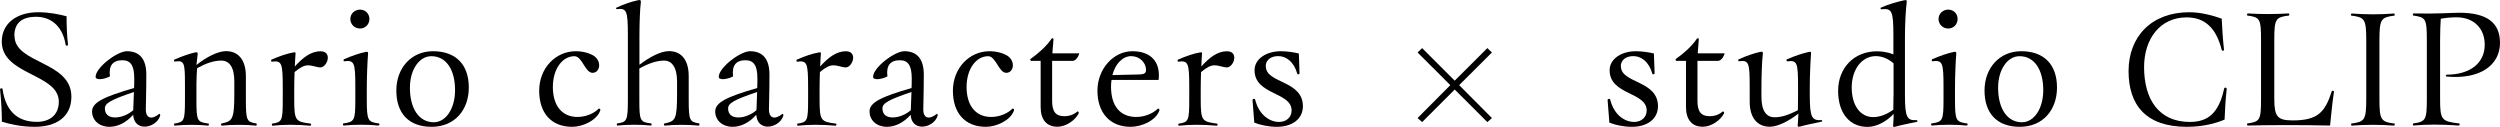 <svg xmlns="http://www.w3.org/2000/svg" viewBox="0 0 296.28 15.03">
  <path class="cls-1" d="M1.7,4.26c0-1.47.82-2.27,2.58-2.27,1.53,0,3.11.86,3.51,3.36.04.1.29.08.27-.06-.13-1.11-.17-2.25-.17-3.36-.78-.21-2.02-.48-3.36-.48C1.93,1.45.21,2.81.21,4.93c0,3.99,6.76,3.78,6.76,7.12,0,1.62-1.13,2.39-2.6,2.39-1.89,0-3.63-.86-4.07-3.88-.02-.15-.29-.13-.29.04v.04c.13,1.24.21,2.54.21,3.78.94.29,2.29.61,3.91.61,2.56,0,4.33-1.2,4.33-3.57,0-4.24-6.74-3.88-6.74-7.2Z"/>
  <path class="cls-1" d="M18.9,13.48c-.9.73-1.62.59-1.62-.52,0-.5.06-2.06.06-4.12,0-1.83-.78-2.77-2.31-2.77-1.13,0-3.7,1.93-3.7,3.04,0,.46,1.13.27,1.7-.06-.17-1.3.36-1.91,1.47-1.91.97,0,1.41.61,1.41,2.14,0,.36,0,.76-.02,1.15-3.55,1.03-4.98,1.7-4.98,2.77s.86,1.83,2.06,1.83c.99,0,1.99-.5,2.81-1.43.06.99.67,1.41,1.36,1.41.73,0,1.57-.48,1.83-1.26.02-.06.02-.08.02-.1,0-.08-.04-.15-.1-.17ZM15.79,13.06c-.59.52-1.43.86-2.14.86-.8,0-1.22-.4-1.22-1.07,0-.61.67-1.01,3.44-1.95-.02.82-.06,1.62-.08,2.16Z"/>
  <path class="cls-1" d="M30.38,14.63c-1.13-.19-1.24-.31-1.24-2.86v-2.75c0-1.87-.86-2.96-2.35-2.96-.97,0-2.35.71-3.51,1.64.04-.44.1-.92.15-1.3,0-.19-.06-.25-.29-.19-.65.13-1.62.48-2.5.86-.02.02-.02.04-.02.08,0,.06.02.15.08.15,1.13-.17,1.22.08,1.22,2.67v1.81c0,2.54-.08,2.69-1.26,2.86-.02,0-.04.04-.04.1s.04.15.08.15c1.32-.13,2.69-.13,3.97,0,.08,0,.13-.23.04-.25-1.36-.17-1.43-.31-1.43-2.86v-1.81c0-.65.04-1.39.08-1.89,1.03-.57,1.95-.9,2.86-.9.97,0,1.55.78,1.55,2.48v1.41c0,3.15-.23,3.28-1.53,3.57-.08.02-.04.25.04.25,1.28-.13,2.75-.13,4.07,0,.04,0,.08-.08.08-.15,0-.04-.02-.1-.06-.1Z"/>
  <path class="cls-1" d="M38.03,6.07c-1.2,0-2.14.76-3.09,1.81.02-.59.06-1.11.08-1.47.04-.19-.02-.25-.27-.19-.65.1-1.72.46-2.6.86-.02.02-.02.04-.02.08,0,.06.02.15.06.15,1.2-.15,1.32.1,1.32,3.07v1.41c0,2.54-.08,2.69-1.26,2.86-.06.02-.04.25.04.25,1.32-.15,2.81-.15,4.49,0,.08,0,.13-.23.04-.25-1.78-.23-1.95-.31-1.95-2.86v-1.3c0-.63.02-1.3.04-1.95.65-.55,1.15-.8,1.57-.8.57,0,1.09.25,1.49.25.46,0,.88-.63.88-1.15,0-.4-.23-.76-.84-.76Z"/>
  <path class="cls-1" d="M42.67,3.38c.63,0,1.11-.5,1.11-1.13s-.48-1.11-1.11-1.11-1.15.48-1.15,1.11.5,1.13,1.15,1.13Z"/>
  <path class="cls-1" d="M44.88,14.63c-1.28-.19-1.41-.31-1.41-2.86v-1.32c0-1.49.08-3.21.15-4.07.02-.23-.04-.27-.27-.23-.65.13-1.72.48-2.6.88-.06.04-.04.25.04.23,1.2-.15,1.32.13,1.32,3.04v1.47c0,2.54-.1,2.67-1.43,2.86-.04,0-.04.04-.04.08,0,.08.04.17.08.17,1.34-.13,2.79-.13,4.12,0,.06,0,.13-.08.13-.15,0-.04-.02-.1-.08-.1Z"/>
  <path class="cls-1" d="M51.32,6.07c-2.58,0-4.35,1.99-4.35,4.66s1.45,4.3,4.18,4.3,4.41-1.99,4.41-4.66-1.49-4.3-4.24-4.3ZM51.41,14.49c-1.74,0-2.83-1.6-2.83-4.09,0-2.16,1.11-3.74,2.54-3.74,1.74,0,2.81,1.57,2.81,4.03,0,2.18-1.09,3.8-2.52,3.8Z"/>
  <path class="cls-1" d="M70.96,12.87c-.55.57-1.53.99-2.52.99-1.89,0-2.92-1.41-2.92-3.55s1.13-3.65,2.56-3.65c.92,0,1.26,1.97,2.14,1.97s1.13-1.32.19-1.99c-.46-.31-1.28-.57-2.16-.57-2.44,0-4.35,2.04-4.35,4.68s1.43,4.28,3.91,4.28c1.26,0,2.9-.76,3.32-1.91.02-.04.02-.08.02-.1,0-.1-.08-.15-.19-.15Z"/>
  <path class="cls-1" d="M82.88,14.63c-1.15-.19-1.26-.31-1.26-2.86v-2.75c0-1.87-.84-2.96-2.33-2.96-.99,0-2.33.71-3.51,1.62v-3.38c0-1.49.06-3.21.17-4.05,0-.19-.04-.25-.17-.25-.04,0-.13.02-.23.04-.67.15-1.6.44-2.48.86-.04.02-.06.04-.06.08,0,.08.04.1.1.1,1.15-.13,1.3.15,1.3,3.09v7.6c0,2.54-.1,2.69-1.28,2.86-.06.02-.04.25.04.25,1.32-.13,2.69-.13,3.99,0,.06,0,.1-.23.02-.25-1.34-.17-1.41-.31-1.41-2.86v-3.65c1.05-.59,2.04-.94,2.94-.94s1.53.78,1.53,2.48v1.41c0,3.15-.19,3.28-1.51,3.57-.1.02-.04.25.04.25,1.28-.13,2.73-.13,4.05,0,.04,0,.08-.08.08-.17,0-.04,0-.08-.04-.08Z"/>
  <path class="cls-1" d="M92.75,13.48c-.9.73-1.62.59-1.62-.52,0-.5.06-2.06.06-4.12,0-1.83-.78-2.77-2.31-2.77-1.13,0-3.7,1.93-3.7,3.04,0,.46,1.13.27,1.7-.06-.17-1.3.36-1.91,1.47-1.91.97,0,1.41.61,1.41,2.14,0,.36,0,.76-.02,1.15-3.55,1.03-4.98,1.7-4.98,2.77s.86,1.83,2.06,1.83c.99,0,1.99-.5,2.81-1.43.06.99.67,1.41,1.36,1.41.73,0,1.57-.48,1.83-1.26.02-.06.02-.08.02-.1,0-.08-.04-.15-.1-.17ZM89.65,13.06c-.59.52-1.43.86-2.14.86-.8,0-1.22-.4-1.22-1.07,0-.61.67-1.01,3.44-1.95-.02.82-.06,1.62-.08,2.16Z"/>
  <path class="cls-1" d="M100.29,6.07c-1.2,0-2.14.76-3.09,1.81.02-.59.06-1.11.08-1.47.04-.19-.02-.25-.27-.19-.65.1-1.72.46-2.6.86-.02.02-.02.04-.02.08,0,.06.02.15.06.15,1.2-.15,1.32.1,1.32,3.07v1.41c0,2.54-.08,2.69-1.26,2.86-.06.02-.04.25.04.25,1.32-.15,2.81-.15,4.49,0,.08,0,.13-.23.04-.25-1.78-.23-1.95-.31-1.95-2.86v-1.3c0-.63.02-1.3.04-1.95.65-.55,1.15-.8,1.57-.8.57,0,1.09.25,1.49.25.46,0,.88-.63.88-1.15,0-.4-.23-.76-.84-.76Z"/>
  <path class="cls-1" d="M111.04,13.48c-.9.73-1.62.59-1.62-.52,0-.5.06-2.06.06-4.12,0-1.83-.78-2.77-2.31-2.77-1.13,0-3.7,1.93-3.7,3.04,0,.46,1.13.27,1.7-.06-.17-1.3.36-1.91,1.47-1.91.97,0,1.41.61,1.41,2.14,0,.36,0,.76-.02,1.15-3.55,1.03-4.98,1.7-4.98,2.77s.86,1.83,2.06,1.83c.99,0,1.99-.5,2.81-1.43.06.99.67,1.41,1.36,1.41.73,0,1.57-.48,1.83-1.26.02-.06.02-.08.02-.1,0-.08-.04-.15-.1-.17ZM107.94,13.06c-.59.52-1.43.86-2.14.86-.8,0-1.22-.4-1.22-1.07,0-.61.67-1.01,3.44-1.95-.02.82-.06,1.62-.08,2.16Z"/>
  <path class="cls-1" d="M119.99,12.87c-.55.57-1.53.99-2.52.99-1.89,0-2.92-1.41-2.92-3.55s1.13-3.65,2.56-3.65c.92,0,1.26,1.97,2.14,1.97s1.13-1.32.19-1.99c-.46-.31-1.28-.57-2.16-.57-2.44,0-4.35,2.04-4.35,4.68s1.43,4.28,3.91,4.28c1.26,0,2.9-.76,3.32-1.91.02-.04.02-.08.02-.1,0-.1-.08-.15-.19-.15Z"/>
  <path class="cls-1" d="M127.07,7.22c.4,0,.71-.42.84-.9h-3.19l.13-1.66c0-.08-.04-.13-.1-.13-.04,0-.08.02-.13.06-.55.84-1.6,1.78-2.48,2.39-.04.02-.04.04-.04.08,0,.06.04.15.08.15h1.15v5.48c0,1.49.71,2.33,1.99,2.33,1.03,0,2.1-.78,2.5-1.55.08-.13,0-.25-.13-.27-.42.38-.94.57-1.55.57-1.01,0-1.45-.52-1.45-1.81v-4.75h2.37Z"/>
  <path class="cls-1" d="M137.23,12.87c-.67.65-1.68.99-2.56.99-1.93,0-3-1.3-3-3.59,0-.27.02-.55.06-.8h5.58c.25-2.1-.88-3.4-3.11-3.4s-4.14,2.08-4.14,4.68,1.47,4.28,3.93,4.28c1.3,0,2.98-.73,3.4-1.91.02-.04.02-.06.02-.08,0-.13-.08-.17-.19-.17ZM134.08,6.66c1.01,0,1.74.78,1.74,1.64,0,.36-.23.5-.71.52l-3.28.08c.36-1.36,1.22-2.25,2.25-2.25Z"/>
  <path class="cls-1" d="M145.46,6.07c-1.2,0-2.14.76-3.09,1.81.02-.59.06-1.11.08-1.47.04-.19-.02-.25-.27-.19-.65.1-1.72.46-2.6.86-.02.02-.02.04-.02.08,0,.06.02.15.06.15,1.2-.15,1.32.1,1.32,3.07v1.41c0,2.54-.08,2.69-1.26,2.86-.06.02-.04.25.04.25,1.32-.15,2.81-.15,4.49,0,.08,0,.13-.23.04-.25-1.78-.23-1.95-.31-1.95-2.86v-1.3c0-.63.02-1.3.04-1.95.65-.55,1.15-.8,1.57-.8.57,0,1.09.25,1.49.25.46,0,.88-.63.88-1.15,0-.4-.23-.76-.84-.76Z"/>
  <path class="cls-1" d="M150,7.87c0-.78.63-1.22,1.49-1.22.92,0,1.85.65,2.25,2.08.04.13.27.1.27-.06l-.08-2.33c-.59-.15-1.45-.27-2.14-.27-1.7,0-3.11.9-3.11,2.25,0,2.96,4.39,2.56,4.39,4.77,0,.82-.63,1.36-1.49,1.36-1.07,0-2.37-.78-2.83-2.65-.04-.15-.31-.1-.31.06l.21,2.67c.69.29,1.72.5,2.67.5,1.83,0,3.09-.94,3.09-2.44,0-3.09-4.39-2.69-4.39-4.72Z"/>
  <polygon class="cls-1" points="176.27 5.7 172.4 9.56 168.54 5.7 168 6.22 171.88 10.09 168 13.99 168.54 14.47 172.4 10.61 176.27 14.47 176.81 13.99 172.93 10.09 176.81 6.22 176.27 5.7"/>
  <path class="cls-1" d="M192.08,7.87c0-.78.63-1.22,1.49-1.22.92,0,1.85.65,2.25,2.08.04.13.27.1.27-.06l-.08-2.33c-.59-.15-1.45-.27-2.14-.27-1.7,0-3.11.9-3.11,2.25,0,2.96,4.39,2.56,4.39,4.77,0,.82-.63,1.36-1.49,1.36-1.07,0-2.37-.78-2.83-2.65-.04-.15-.31-.1-.31.06l.21,2.67c.69.29,1.72.5,2.67.5,1.83,0,3.09-.94,3.09-2.44,0-3.09-4.39-2.69-4.39-4.72Z"/>
  <path class="cls-1" d="M203.55,7.22c.4,0,.71-.42.84-.9h-3.19l.13-1.66c0-.08-.04-.13-.1-.13-.04,0-.08.02-.13.06-.55.84-1.6,1.78-2.48,2.39-.04.02-.04.04-.04.08,0,.06.04.15.08.15h1.15v5.48c0,1.49.71,2.33,1.99,2.33,1.03,0,2.1-.78,2.5-1.55.08-.13,0-.25-.13-.27-.42.38-.94.57-1.55.57-1.01,0-1.45-.52-1.45-1.81v-4.75h2.37Z"/>
  <path class="cls-1" d="M215.87,14.24c-1.09.04-1.39-.21-1.39-2.92v-.86c0-1.49.08-3.21.15-4.07.02-.19,0-.25-.13-.25l-.23.04c-.61.13-1.62.46-2.52.86-.06.04-.02.25.06.23,1.18-.15,1.28.13,1.28,3.04v1.09l-.02,1.66c-1.01.52-1.89.84-2.75.84-.99,0-1.57-.76-1.57-2.44v-1.01c0-1.49.06-3.21.17-4.07,0-.19-.02-.25-.15-.25-.04,0-.15.02-.25.04-.59.13-1.6.46-2.46.86-.04.02-.06.06-.06.1,0,.06.04.15.08.13,1.18-.15,1.28.13,1.28,3.04v1.76c0,1.87.88,2.96,2.39,2.96.92,0,2.25-.67,3.38-1.55-.02.44-.04.99-.08,1.34-.02.15.02.21.13.21.04,0,.08,0,.15-.02.71-.21,1.76-.4,2.58-.59.02,0,.04-.02.04-.06,0-.08-.04-.13-.08-.13Z"/>
  <path class="cls-1" d="M227.15,14.24c-1.09.04-1.39-.21-1.39-2.92v-7.01c0-1.49.1-3.21.21-4.05.02-.19-.02-.25-.15-.25-.04,0-.15.02-.23.04-.59.13-1.78.44-2.69.86-.06.02-.04.21.06.19,1.24-.13,1.43.15,1.43,3.09v2.25c-.59-.23-1.28-.36-1.95-.36-2.73,0-4.6,1.99-4.6,4.68s1.39,4.28,3.49,4.28c1.05,0,2.25-.63,3.09-1.55,0,.44-.02.99-.06,1.34-.02.15.02.21.1.21.04,0,.08,0,.13-.02.73-.21,1.68-.38,2.52-.57.1-.02.13-.04.13-.08,0-.06-.04-.13-.08-.13ZM224.4,11.4l-.02,1.6c-.78.57-1.64.88-2.37.88-1.55,0-2.56-1.39-2.56-3.51s1.18-3.72,2.86-3.72c.71,0,1.49.31,2.1.86v3.88Z"/>
  <path class="cls-1" d="M230.89,3.38c.63,0,1.11-.5,1.11-1.13s-.48-1.11-1.11-1.11-1.15.48-1.15,1.11.5,1.13,1.15,1.13Z"/>
  <path class="cls-1" d="M233.1,14.63c-1.28-.19-1.41-.31-1.41-2.86v-1.32c0-1.49.08-3.21.15-4.07.02-.23-.04-.27-.27-.23-.65.13-1.72.48-2.6.88-.06.04-.04.25.04.23,1.2-.15,1.32.13,1.32,3.04v1.47c0,2.54-.1,2.67-1.43,2.86-.04,0-.04.04-.04.08,0,.08.04.17.08.17,1.34-.13,2.79-.13,4.12,0,.06,0,.13-.08.13-.15,0-.04-.02-.1-.08-.1Z"/>
  <path class="cls-1" d="M239.54,6.07c-2.58,0-4.35,1.99-4.35,4.66s1.45,4.3,4.18,4.3,4.41-1.99,4.41-4.66-1.49-4.3-4.24-4.3ZM239.63,14.49c-1.74,0-2.83-1.6-2.83-4.09,0-2.16,1.11-3.74,2.54-3.74,1.74,0,2.81,1.57,2.81,4.03,0,2.18-1.09,3.8-2.52,3.8Z"/>
  <path class="cls-1" d="M263.59,10.48c-.63,2.96-1.95,3.97-4.07,3.97-3.65,0-5.42-2.65-5.42-6.49,0-3.38,1.91-5.9,5.04-5.9,2.23,0,3.53,1.34,4.16,3.86.04.15.29.13.27-.06-.13-1.13-.23-2.6-.27-3.65-.9-.31-2.33-.76-3.84-.76-4.51,0-7.2,2.92-7.2,6.97s2.08,6.61,6.91,6.61c1.99,0,3.49-.44,4.47-.86.04-1.15.13-2.58.25-3.59v-.04c0-.19-.25-.21-.29-.06Z"/>
  <path class="cls-1" d="M276.33,10.85c-.78,2.46-1.68,3.42-4.6,3.42-1.83,0-2.2-.44-2.2-2.58v-6.91c0-2.58.15-2.73,1.74-2.94.08-.02.04-.25-.04-.25-1.66.1-3.32.1-4.85,0-.04,0-.08.08-.08.15s.02.1.04.1c1.49.21,1.62.36,1.62,2.94v6.91c0,2.56-.13,2.73-1.62,2.94-.02,0-.04.04-.04.1s.04.15.08.15c2.46-.06,5.9-.08,9.76,0,.13-1.2.27-2.79.46-3.97v-.04c0-.15-.25-.17-.27-.02Z"/>
  <path class="cls-1" d="M283.77,1.85s.04-.04.04-.08c0-.06-.04-.17-.08-.17-1.6.13-3.42.13-5.02,0-.06,0-.1.08-.1.15s.02.1.06.1c1.57.21,1.76.38,1.76,2.96v6.89c0,2.54-.19,2.73-1.76,2.94-.04,0-.04.04-.04.08,0,.06.04.17.08.17,1.6-.13,3.42-.13,5.02,0,.04,0,.08-.08.08-.17,0-.04,0-.08-.04-.08-1.6-.21-1.78-.4-1.78-2.94v-6.89c0-2.58.19-2.75,1.78-2.96Z"/>
  <path class="cls-1" d="M289.94,8.86c-.1,0-.1.21,0,.21,4.03.38,6.34-1.39,6.34-3.99,0-2.41-1.57-3.57-4.83-3.57-.97,0-2.71.15-5.42.08-.04,0-.08.08-.08.15s.02.1.04.1c1.49.21,1.62.36,1.62,2.94v6.91c0,2.54-.13,2.73-1.62,2.94-.02,0-.04.04-.04.1s.04.15.08.15c1.49-.15,3.25-.15,5.38,0,.08,0,.13-.23.04-.25-2.1-.25-2.27-.4-2.27-2.94v-6.91c0-1.11.04-1.93.08-2.56.55-.1,1.18-.17,1.85-.17,2.04,0,3.36,1.28,3.36,3.25,0,2.14-1.68,3.55-4.54,3.55Z"/>
</svg>
